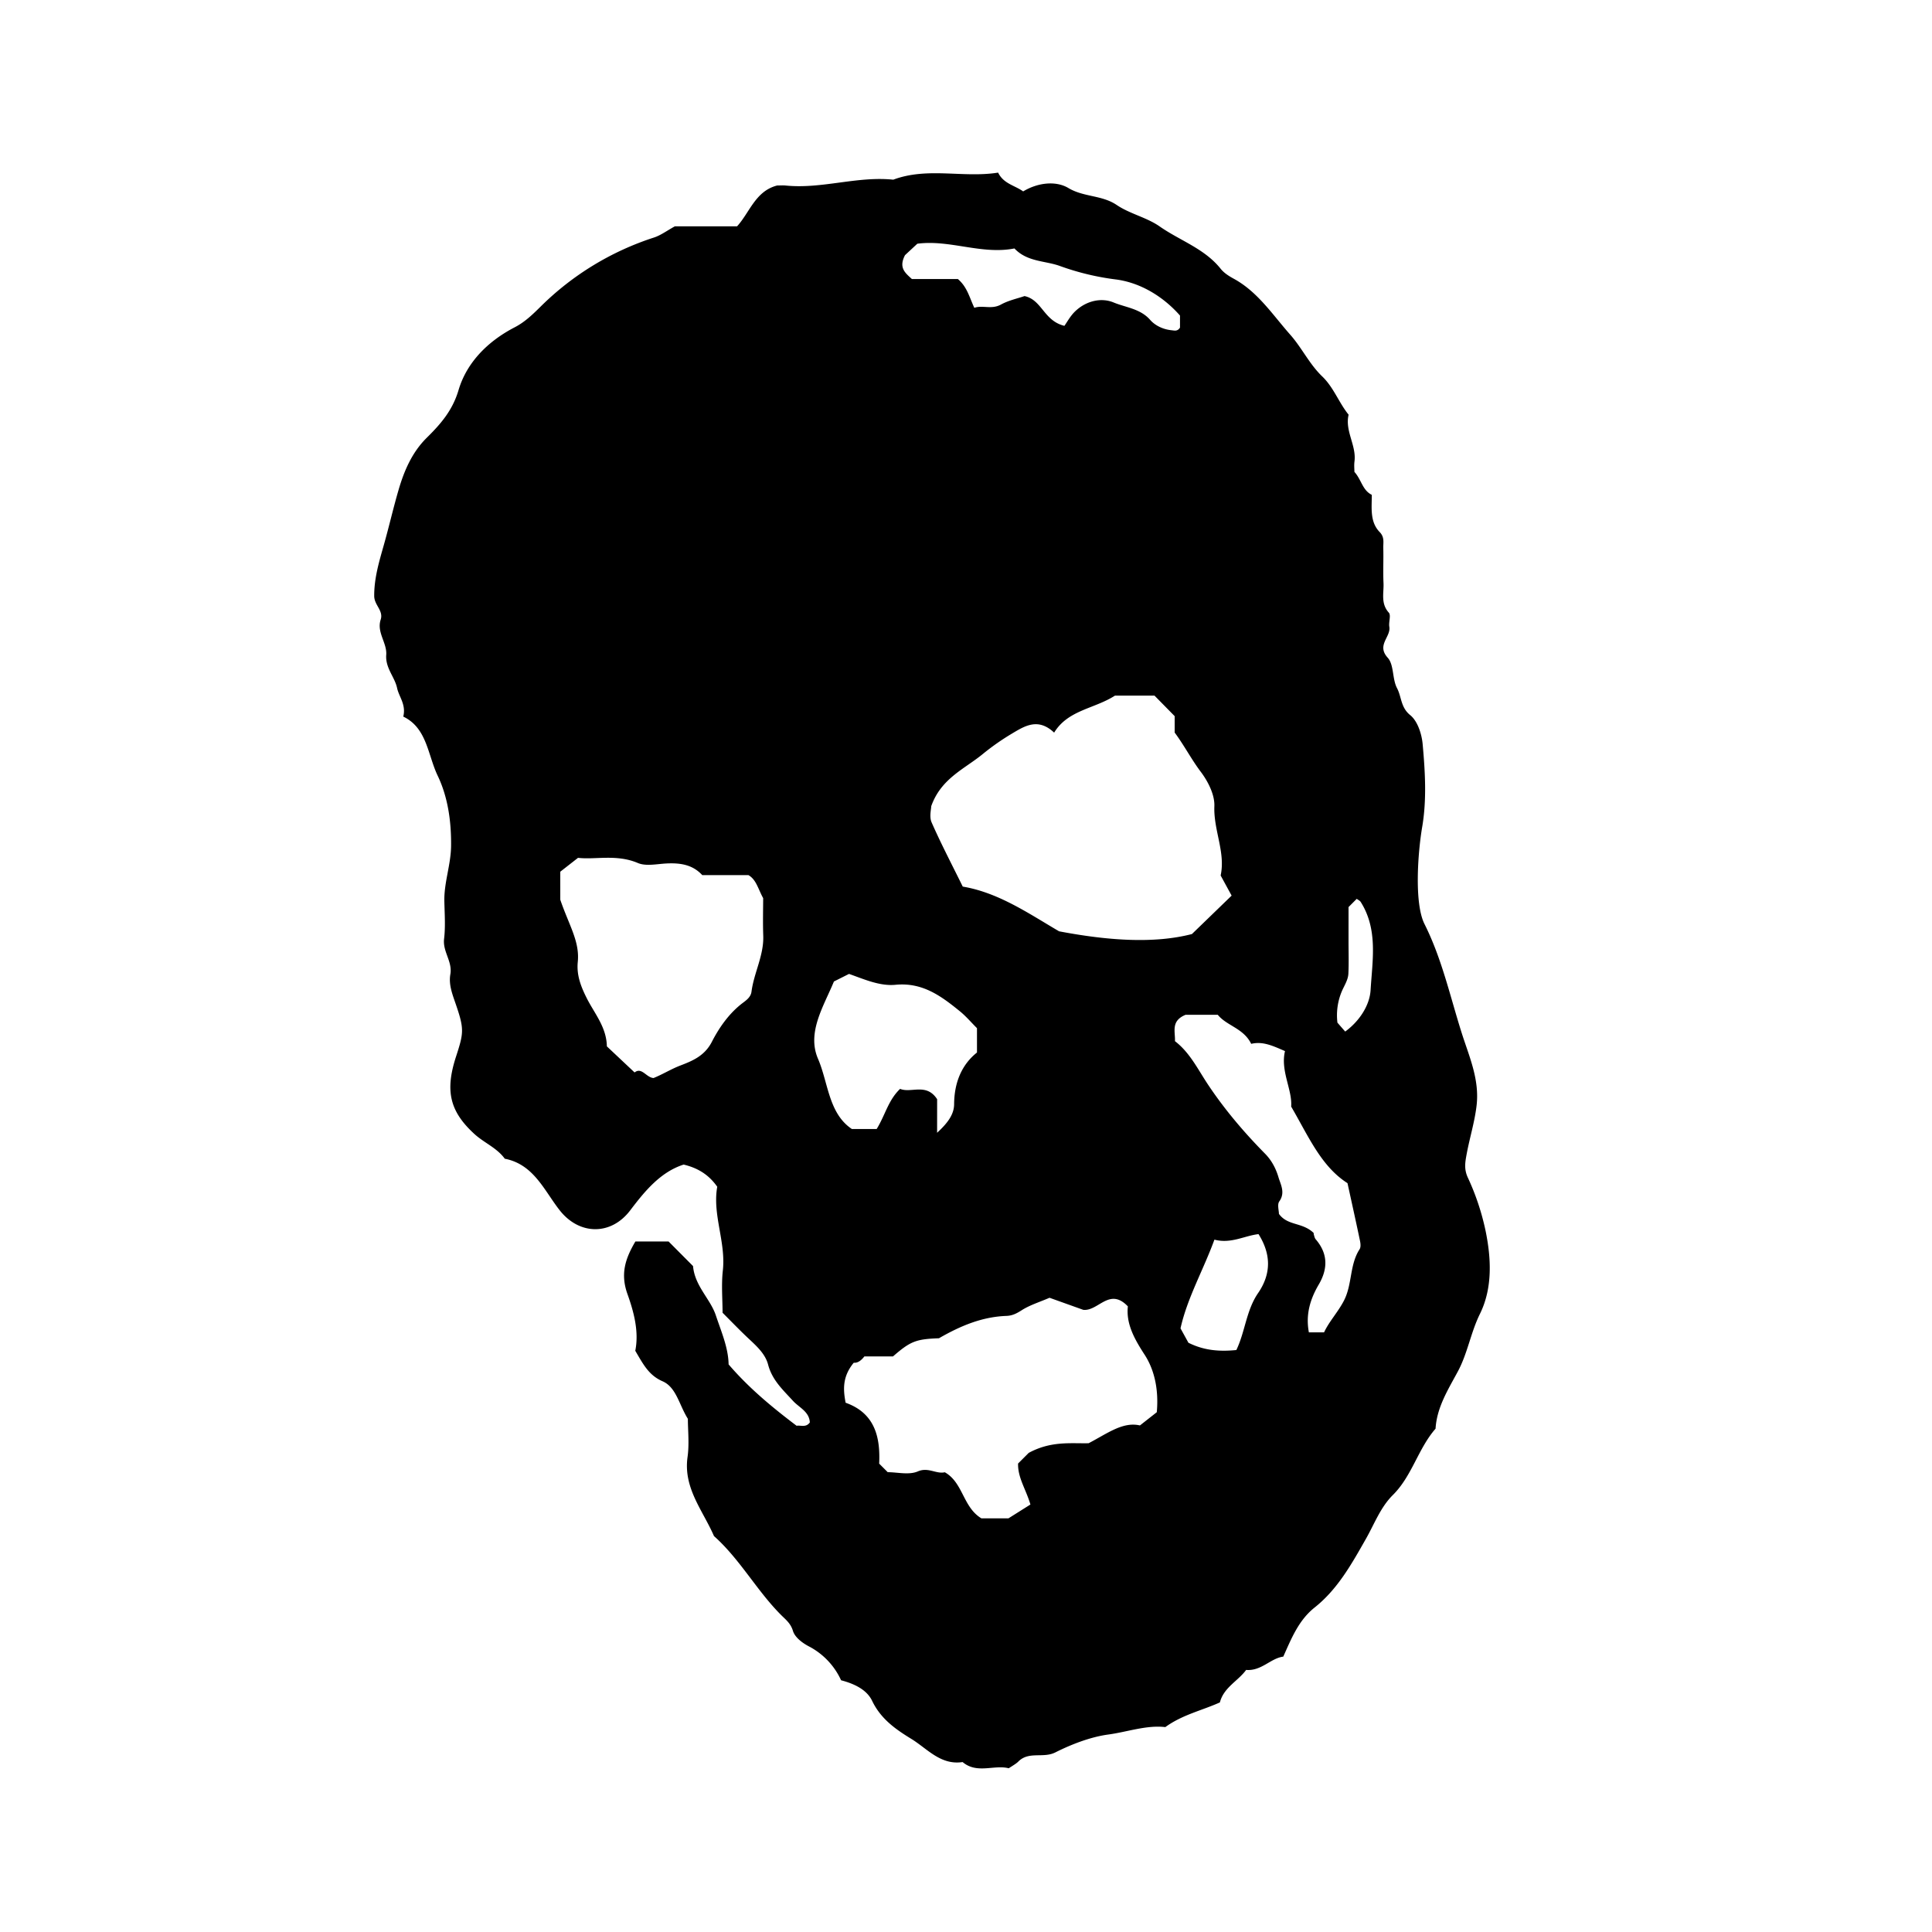 <svg xmlns="http://www.w3.org/2000/svg" xml:space="preserve" width="72px" height="72px" viewBox="0 0 72 72">
    <path fill="currentColor" d="M23.675 50.34c.143-.716-.052-1.445-.291-2.113-.271-.757-.079-1.328.295-1.96h1.238l.911.916c.063.744.645 1.221.85 1.839.198.596.465 1.201.475 1.825.754.88 1.625 1.6 2.534 2.287.153-.027.349.078.493-.124-.019-.405-.4-.554-.629-.806-.372-.408-.774-.769-.926-1.349-.115-.44-.494-.746-.823-1.061-.286-.273-.561-.559-.874-.872 0-.501-.049-1.042.01-1.571.119-1.068-.395-2.084-.208-3.125-.308-.435-.699-.693-1.252-.826-.867.278-1.451.994-1.993 1.708-.713.939-1.89.927-2.622.001-.579-.733-.966-1.717-2.051-1.927-.295-.407-.771-.592-1.129-.919-.924-.844-1.101-1.612-.69-2.88.291-.896.314-1.03-.012-1.976-.126-.366-.265-.72-.197-1.101.083-.473-.291-.842-.234-1.317.055-.461.02-.934.01-1.402-.015-.7.244-1.357.251-2.069.009-.924-.123-1.824-.5-2.611-.372-.776-.396-1.777-1.282-2.202.112-.45-.161-.736-.231-1.067-.086-.407-.441-.744-.404-1.233.034-.445-.362-.838-.207-1.313.111-.34-.24-.537-.241-.882-.003-.672.186-1.289.362-1.912.192-.679.349-1.368.546-2.042.205-.704.5-1.398 1.048-1.94.515-.509.96-1.012 1.187-1.779.309-1.044 1.108-1.83 2.091-2.339.389-.202.676-.485.972-.777a10.65 10.65 0 0 1 4.226-2.571c.25-.083.473-.251.771-.415h2.319c.471-.515.683-1.314 1.494-1.522.105 0 .211-.009.315.001 1.349.138 2.664-.358 4.013-.218 1.279-.478 2.607-.056 3.907-.263.2.414.615.473.934.7.533-.323 1.211-.408 1.684-.126.578.345 1.248.258 1.801.632.49.332 1.119.462 1.603.801.754.527 1.67.823 2.271 1.576.123.153.295.266.488.371.895.487 1.452 1.348 2.107 2.088.429.484.713 1.095 1.189 1.552.428.409.62.978.985 1.428-.146.609.297 1.144.218 1.746-.018.139-.002.282-.002.385.261.286.298.685.648.855 0 .491-.077 1.006.294 1.388.189.194.128.394.134.596.012.431-.012.864.008 1.295.019.374-.113.767.198 1.111.089.099-.011.352.019.527.063.381-.487.681-.061 1.152.24.264.165.79.349 1.137.171.324.133.716.492 1.005.272.22.428.699.462 1.078.093 1.028.156 2.077-.018 3.094-.16.939-.302 2.837.087 3.612.651 1.298.956 2.705 1.388 4.065.271.857.668 1.725.553 2.699-.072.614-.256 1.197-.368 1.798-.058.312-.106.567.041.886a9.2 9.2 0 0 1 .662 1.984c.209 1.017.268 2.125-.208 3.092-.345.699-.461 1.47-.822 2.144-.366.683-.785 1.336-.834 2.139-.652.745-.875 1.763-1.594 2.475-.458.455-.686 1.076-1.002 1.632-.529.93-1.05 1.873-1.908 2.555-.593.471-.859 1.135-1.171 1.833-.469.058-.817.545-1.384.495-.303.416-.836.653-.978 1.211-.668.301-1.4.459-2.034.92-.702-.082-1.412.18-2.127.277-.656.089-1.36.359-1.973.667-.457.229-.987-.057-1.382.344-.072.073-.215.156-.354.246-.548-.14-1.183.221-1.718-.231-.82.124-1.313-.496-1.909-.862-.585-.358-1.139-.743-1.463-1.419-.207-.433-.695-.646-1.157-.767a2.68 2.68 0 0 0-1.205-1.266c-.264-.139-.521-.347-.589-.574-.082-.275-.261-.414-.428-.579-.92-.916-1.54-2.087-2.515-2.955-.411-.953-1.148-1.786-.985-2.945.069-.491.012-1.001.012-1.425-.329-.523-.43-1.177-.946-1.4-.506-.222-.71-.617-1.014-1.135m11.029-20.295c0 .108-.078.393.014.602.348.792.75 1.559 1.161 2.394 1.337.224 2.472 1.013 3.59 1.666 1.797.342 3.531.471 4.951.102l1.479-1.432-.409-.75c.188-.863-.27-1.692-.234-2.583.017-.425-.235-.921-.506-1.28-.351-.465-.616-.982-.973-1.463v-.612l-.753-.766h-1.471c-.771.496-1.751.533-2.268 1.38-.59-.557-1.081-.258-1.554.025a9 9 0 0 0-1.087.757c-.679.565-1.569.912-1.94 1.96m-2.887 20.74c-.416.506-.403.975-.303 1.491 1.109.394 1.295 1.311 1.25 2.269l.319.319c.354 0 .793.113 1.122-.029.39-.169.684.107 1.005.032.687.387.67 1.299 1.365 1.718h1.006l.82-.516c-.168-.571-.476-1.002-.46-1.528l.396-.396c.836-.454 1.578-.344 2.233-.36.69-.357 1.271-.813 1.912-.663l.628-.493c.075-.813-.077-1.562-.451-2.139-.389-.598-.697-1.159-.627-1.805-.688-.724-1.099.188-1.661.129l-1.258-.45c-.379.164-.738.272-1.041.467-.187.118-.34.2-.565.209-.897.032-1.701.363-2.515.833-.854.031-1.062.11-1.712.676h-1.067c-.114.148-.247.252-.396.236M20.88 33.53c.324.95.729 1.555.652 2.317-.049.493.113.915.343 1.369.282.556.728 1.066.741 1.779l1.033.972c.268-.211.434.191.707.208.339-.136.647-.331.995-.465.434-.167.902-.349 1.176-.881.26-.506.606-1.013 1.079-1.395.157-.127.37-.244.4-.477.092-.708.465-1.353.438-2.087-.018-.502-.003-1.005-.003-1.399-.194-.352-.255-.686-.547-.857h-1.722c-.363-.396-.829-.46-1.333-.435-.359.018-.765.112-1.07-.018-.794-.337-1.592-.115-2.227-.192l-.662.517zm28.079 12.422c0-.021-.007.017.002.049.019.064.031.138.072.185.462.537.456 1.103.11 1.69-.319.544-.49 1.116-.365 1.777h.566c.19-.409.518-.752.74-1.181.316-.611.206-1.334.584-1.917.05-.076.036-.212.015-.313-.145-.694-.299-1.386-.466-2.149-.983-.628-1.451-1.742-2.099-2.854.048-.627-.407-1.328-.23-2.068-.453-.195-.822-.374-1.26-.27-.283-.584-.918-.673-1.245-1.083h-1.2c-.561.232-.378.63-.396.983.557.426.854 1.052 1.237 1.626.616.924 1.34 1.776 2.123 2.57.25.254.405.561.497.872.08.273.264.576.032.903-.083.116-.014.34-.014.466.328.454.871.301 1.297.714m-14.036-3.737c.397-.366.632-.684.634-1.068.006-.806.284-1.471.852-1.923v-.907c-.226-.226-.413-.448-.635-.628-.697-.567-1.394-1.086-2.398-.989-.598.058-1.184-.213-1.736-.405l-.562.282c-.377.917-1.017 1.895-.594 2.879.387.899.391 2.032 1.261 2.618h.926c.321-.52.427-1.068.873-1.495.414.171.976-.234 1.38.385zm9.052-30.455c-.615-.698-1.458-1.222-2.384-1.345a9.6 9.6 0 0 1-2.076-.497c-.561-.208-1.227-.148-1.71-.659-1.215.241-2.415-.337-3.619-.176l-.459.426c-.24.466-.003.654.256.889h1.713c.346.294.426.67.614 1.073.306-.108.641.072.99-.12.288-.158.624-.228.881-.317.653.139.713.921 1.486 1.109.096-.133.217-.362.393-.533.407-.396.974-.532 1.443-.337.451.187.992.229 1.358.646.194.221.49.358.804.389.098.01.219.05.31-.1zm.019 37.744.295.536c.599.299 1.179.332 1.786.272.328-.679.367-1.479.81-2.122.495-.722.486-1.451.016-2.198-.535.063-1.027.368-1.643.206-.425 1.159-1.01 2.168-1.264 3.306m6.262-15.7V35.1c0 .396.014.792-.006 1.188-.011.233-.158.453-.243.652a2.3 2.3 0 0 0-.165 1.171c.113.131.206.237.29.332.539-.394.913-.984.946-1.547.065-1.094.284-2.252-.368-3.282-.031-.05-.099-.079-.148-.117z"/>
</svg>
